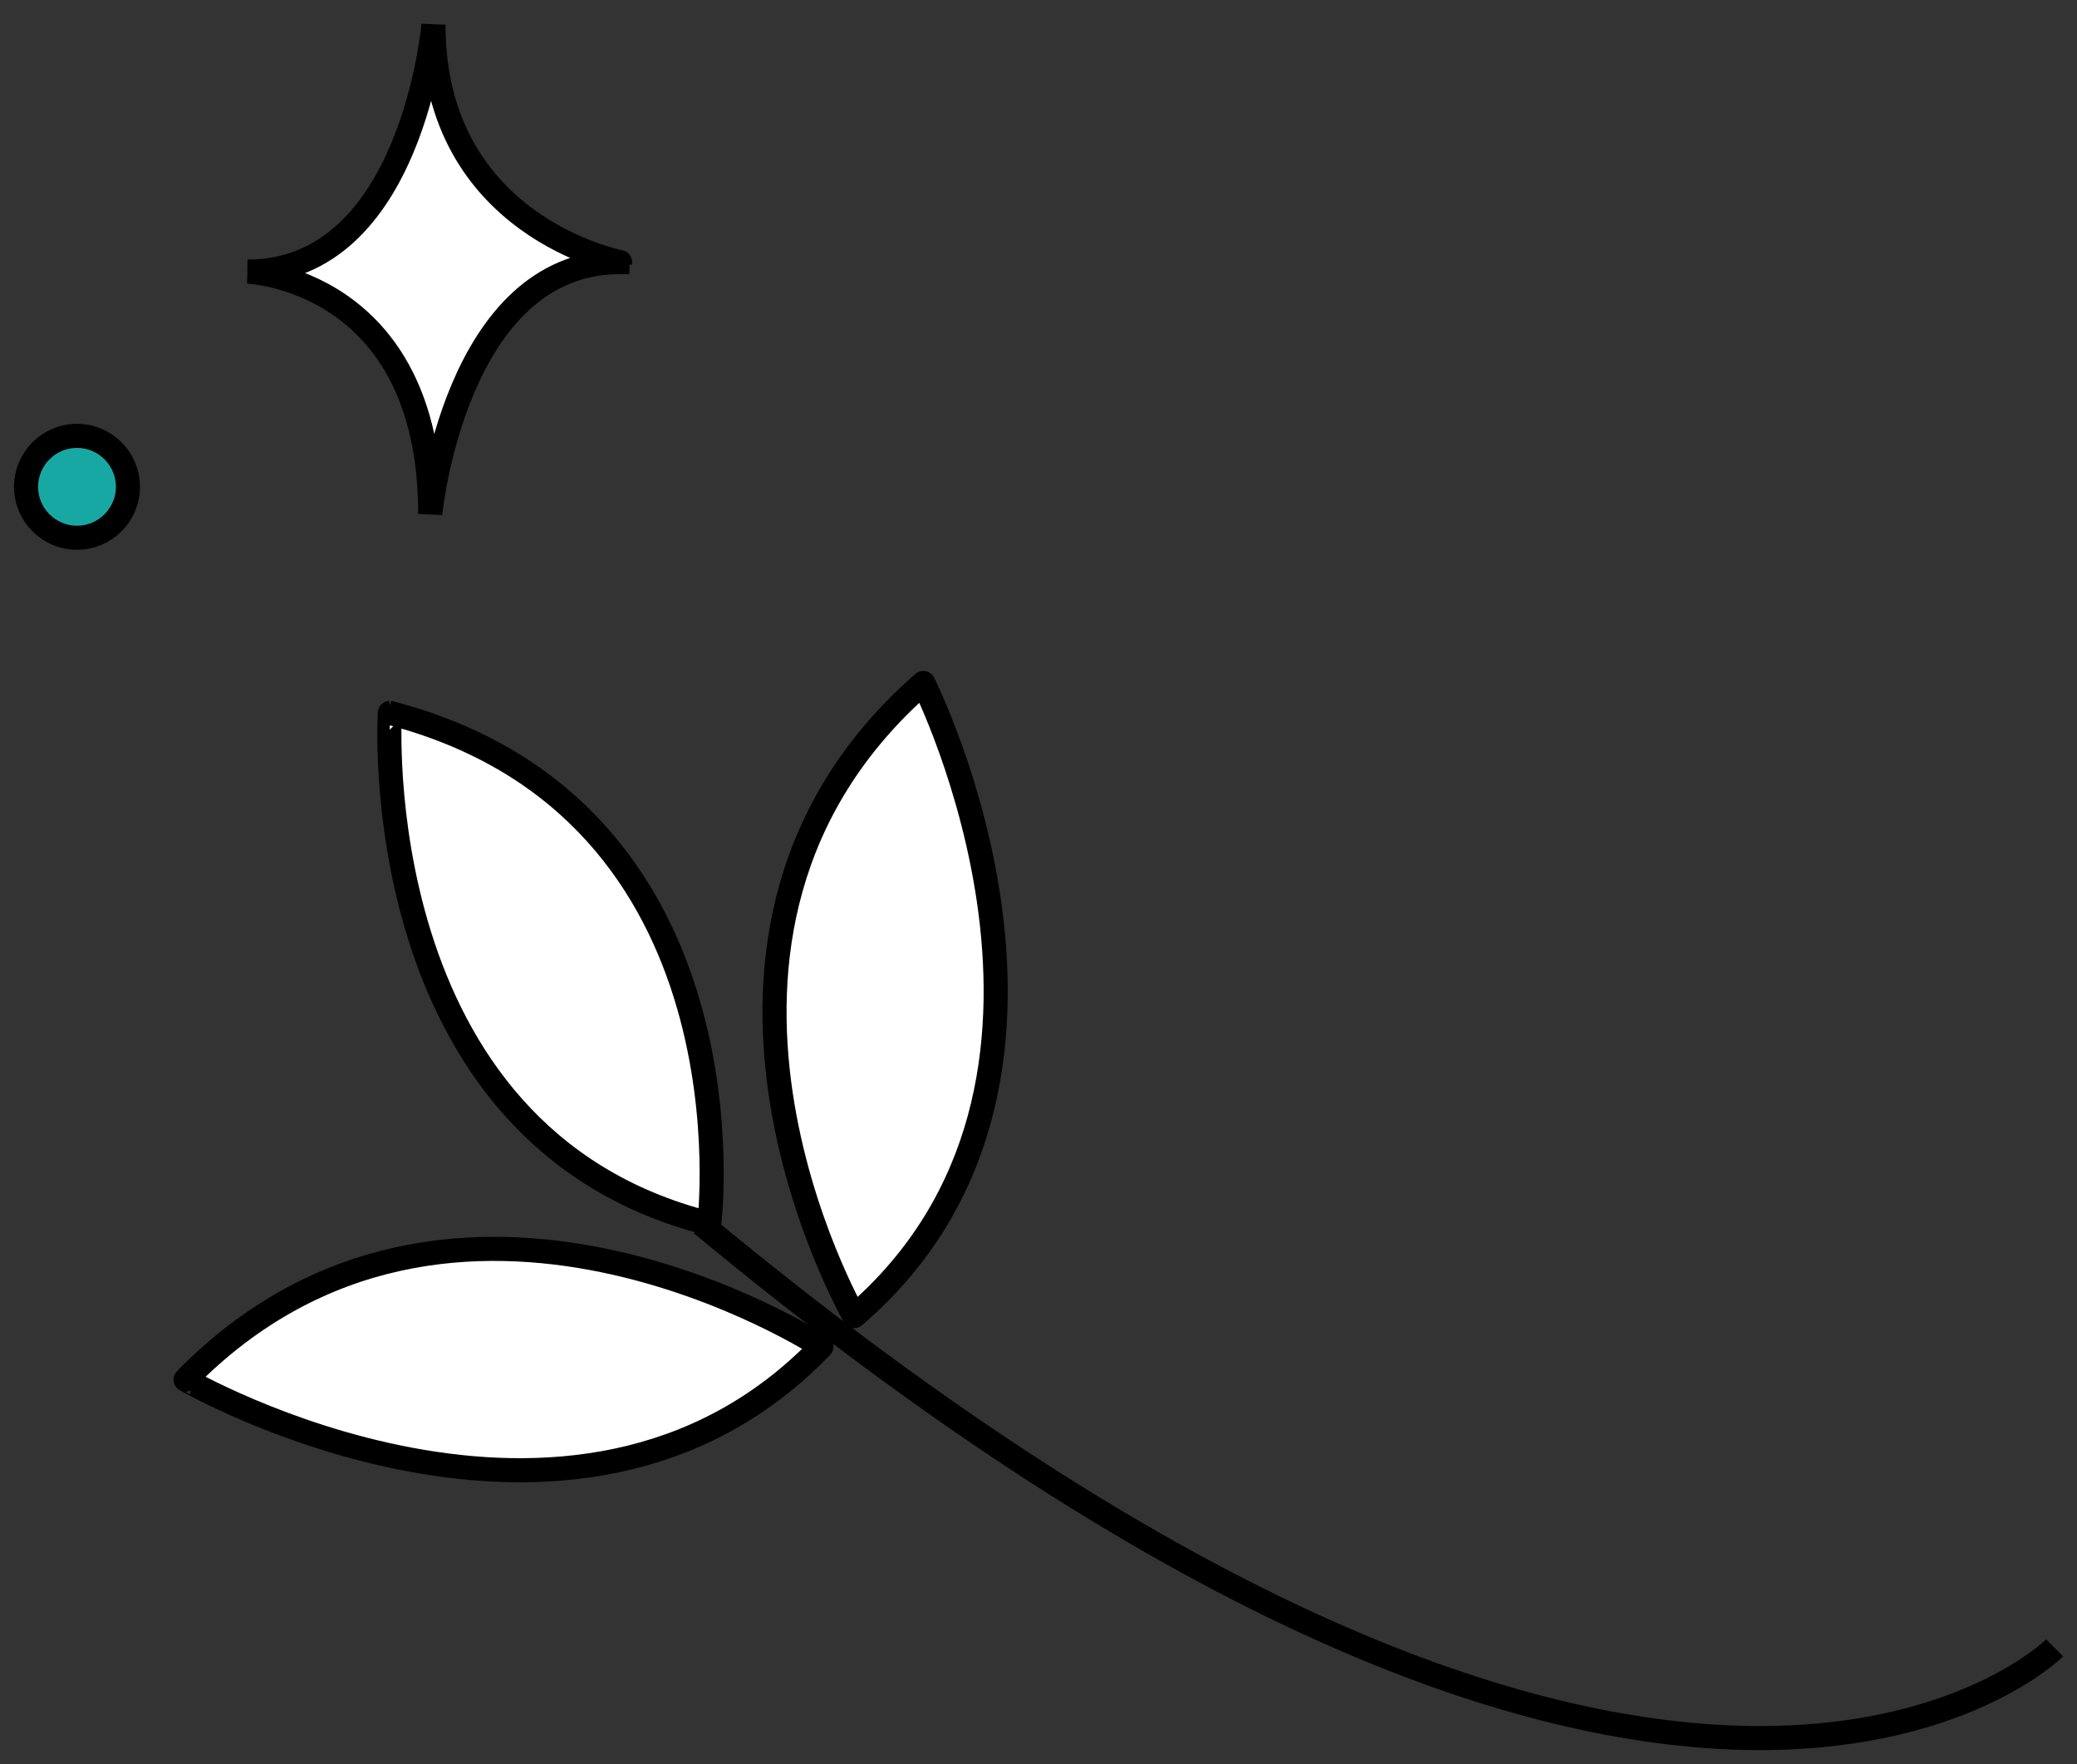 <svg id="레이어_1" data-name="레이어 1" xmlns="http://www.w3.org/2000/svg" viewBox="0 0 345 293"><rect x="0" y="0" width="345" height="293" fill="#333333" stroke="none"/><defs><style>.cls-1,.cls-2{fill:#fff;}.cls-1,.cls-2,.cls-3,.cls-4{stroke:#000;stroke-width:4px;}.cls-1,.cls-3,.cls-4{stroke-miterlimit:10;}.cls-2{stroke-linecap:round;stroke-linejoin:round;}.cls-3{fill:none;}.cls-4{fill:#18a8a4;}</style></defs><path class="cls-1" d="M117.82,203.22s8.45-68.8-53.06-84.82C64.76,118.4,60.24,188.73,117.82,203.22Z"/><path class="cls-2" d="M136.45,223.63s-61.16-39.91-105.63,5.51C30.82,229.14,95.26,266.41,136.45,223.63Z"/><path class="cls-2" d="M141.89,218.58s-36.38-63.33,11.48-105.15C153.37,113.43,186.93,179.88,141.89,218.58Z"/><path class="cls-3" d="M341.29,273.69S277.9,337,116.52,203.28"/><path class="cls-1" d="M72,4.11s-3.53,41-30.88,41c0,0,30.34,1.11,30.34,40.24,0,0,4.1-41.82,31.53-41.82C103,43.49,72,37.71,72,4.11Z"/><circle class="cls-4" cx="12.79" cy="80.85" r="8.46"/></svg>
